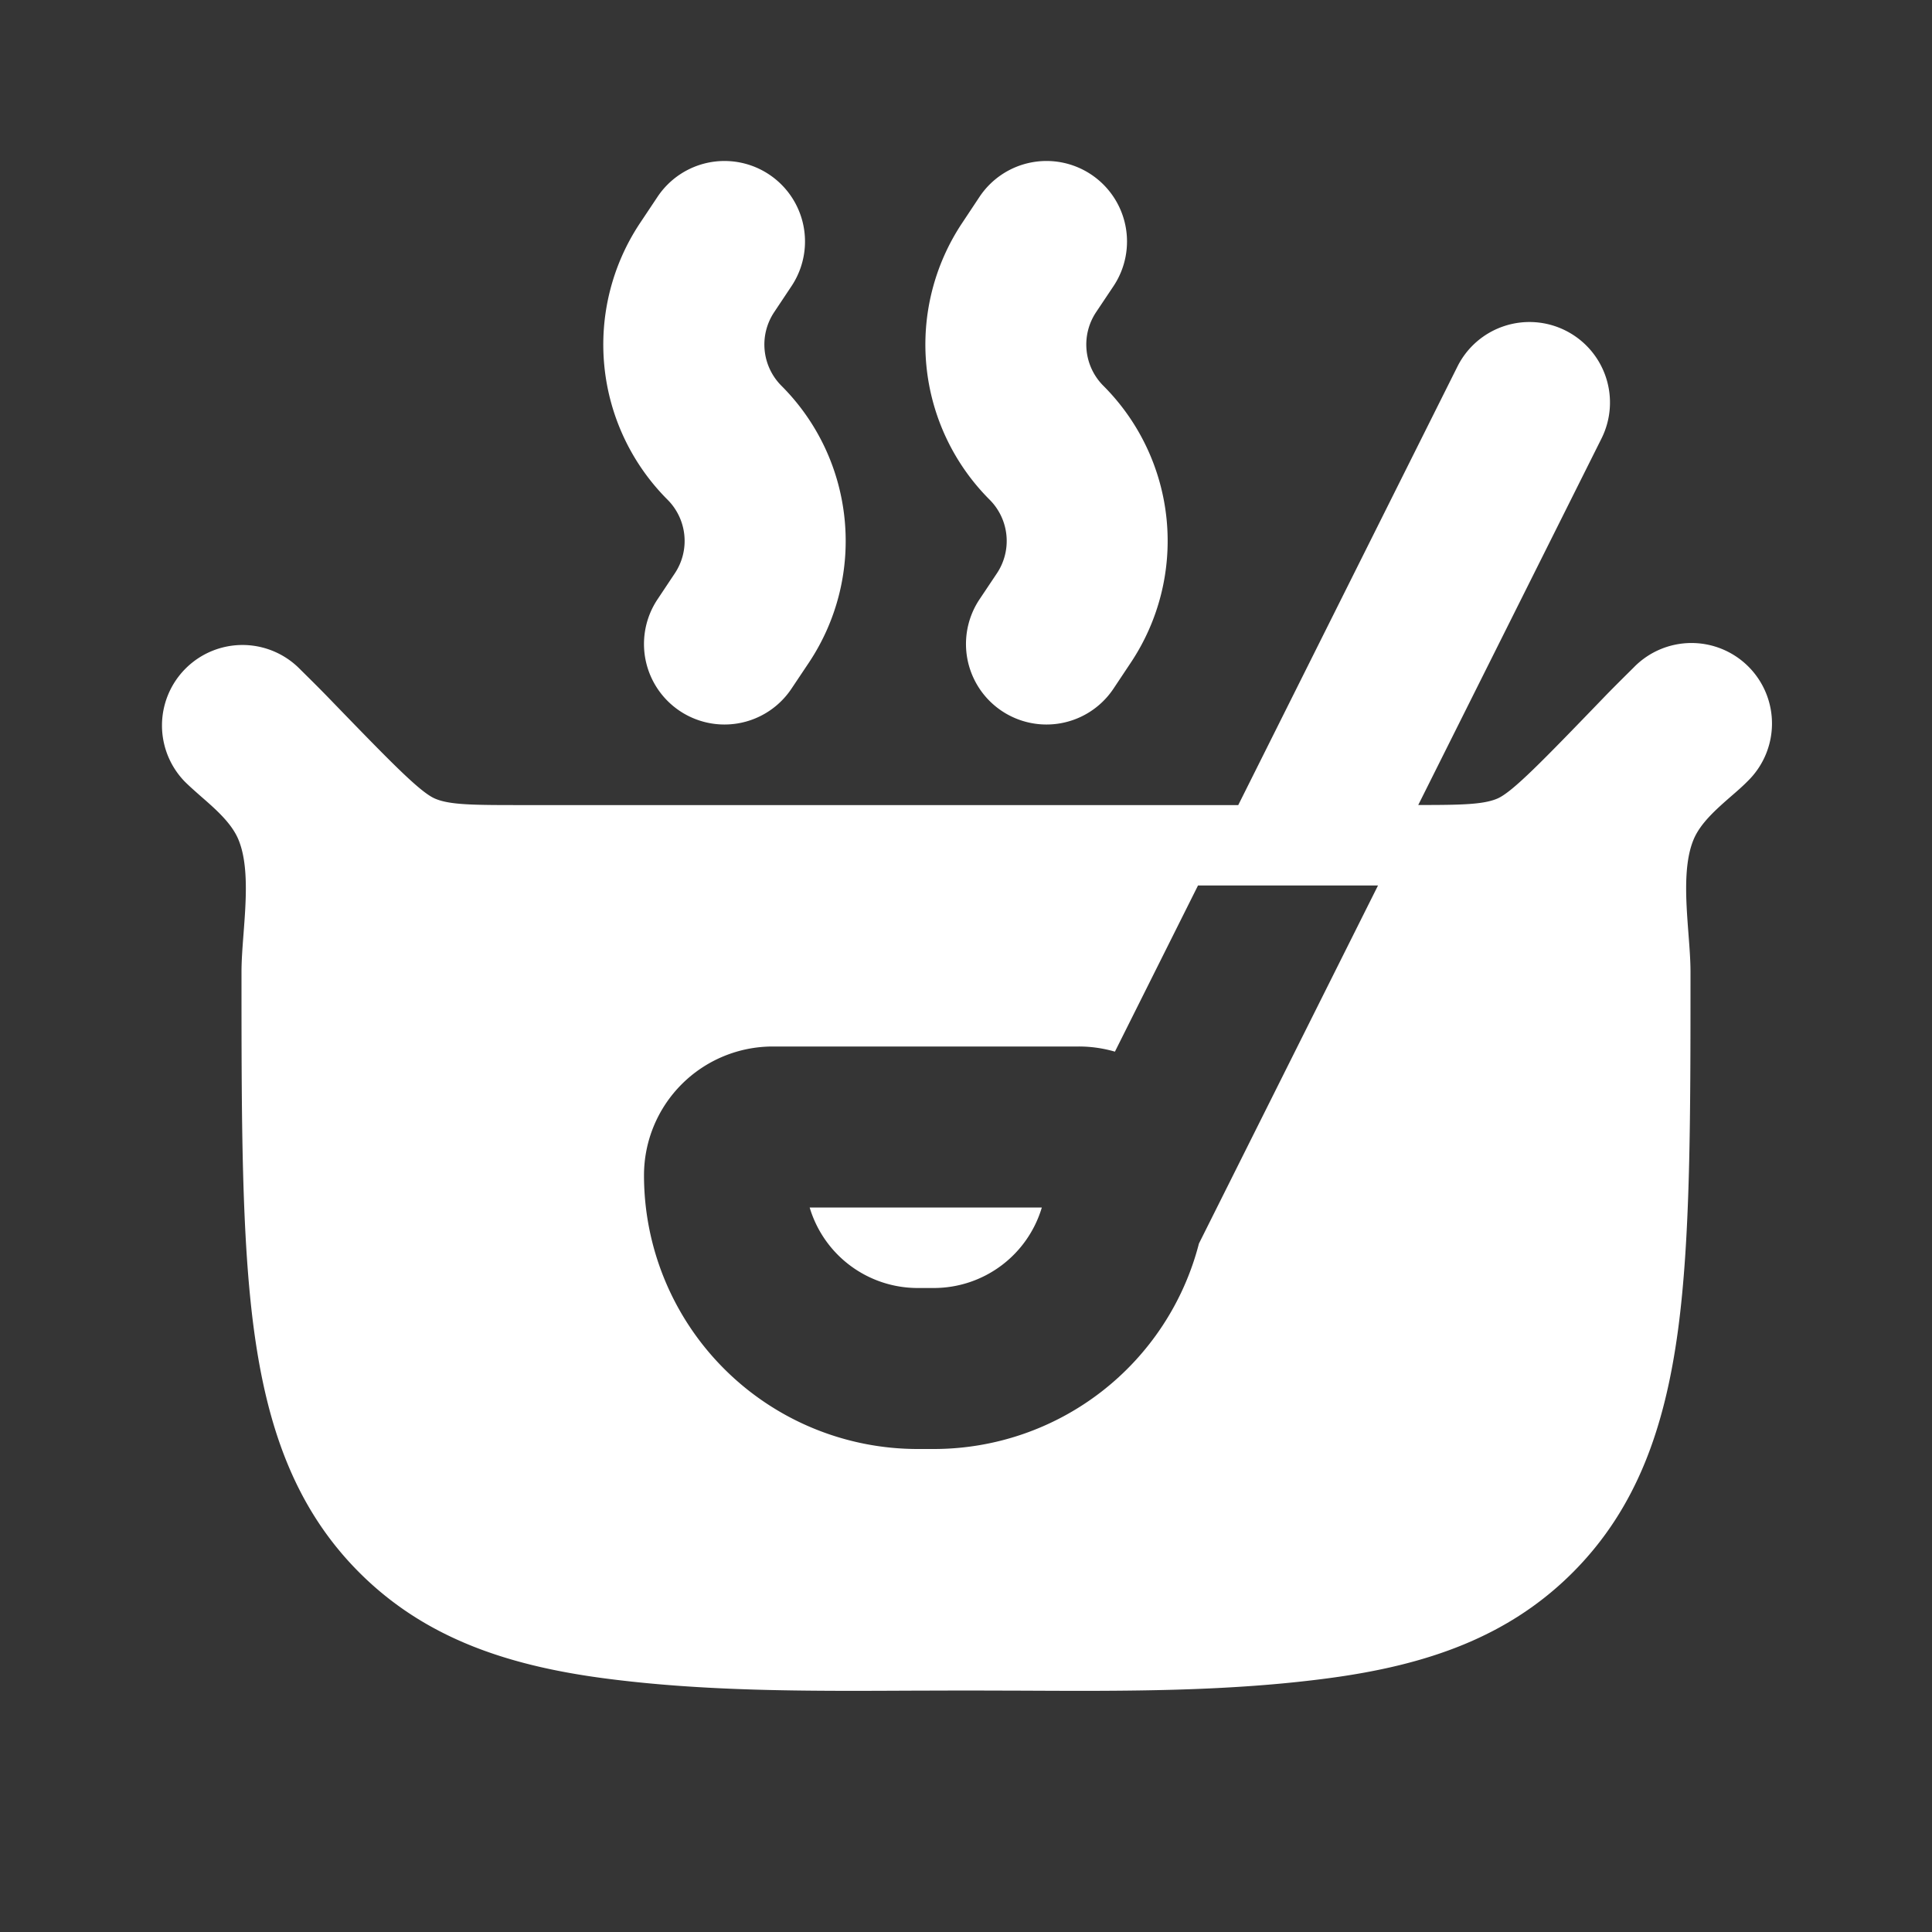 <svg xmlns="http://www.w3.org/2000/svg" width="24" height="24" fill="none"><rect width="100%" height="100%" fill="#333333" stroke="none"/><path fill="#fff" fill-opacity=".01" d="M24 0v24H0V0z"/><path fill="#FFFFFF" fill-rule="evenodd" d="M13.555 2.168a1 1 0 0 1 .277 1.387l-.216.323a.725.725 0 0 0 .091.915 2.725 2.725 0 0 1 .34 3.439l-.215.323a1 1 0 0 1-1.664-1.11l.216-.323a.725.725 0 0 0-.091-.915 2.725 2.725 0 0 1-.34-3.438l.215-.324a1 1 0 0 1 1.387-.277m5.892 1.938a1 1 0 0 1 .447 1.342L17.618 10c.531 0 .808-.005.983-.08.187-.08.563-.469 1.315-1.248.09-.094.183-.186.274-.277l.103-.102a1 1 0 1 1 1.414 1.414c-.06.061-.13.122-.203.185-.184.161-.381.333-.466.538-.129.311-.094.765-.063 1.174.013.168.025.329.025.47 0 1.823 0 3.293-.155 4.448-.162 1.2-.507 2.211-1.31 3.014-.802.802-1.812 1.147-3.013 1.309-1.26.17-2.546.163-3.82.157L12 21l-.701.002h-.001c-1.274.006-2.56.012-3.82-.157-1.2-.162-2.211-.507-3.014-1.31-.802-.802-1.147-1.812-1.309-3.013C3 15.367 3 13.897 3 12.073c0-.14.012-.3.025-.47.031-.408.066-.862-.063-1.173-.085-.205-.282-.377-.467-.538-.071-.063-.141-.124-.202-.185a1 1 0 0 1 1.414-1.414l.112.111c.09.089.179.178.266.268.755.78 1.132 1.17 1.32 1.249.186.08.49.08 1.099.08h8.878l2.723-5.448a1 1 0 0 1 1.342-.447M14.882 11l-1.032 2.064A1.602 1.602 0 0 0 13.4 13H9.6A1.6 1.6 0 0 0 8 14.6a3.4 3.4 0 0 0 3.4 3.4h.2a3.401 3.401 0 0 0 3.293-2.55l.001-.003L17.118 11zm-1.94 4h-2.884a1.4 1.4 0 0 0 1.342 1h.2a1.4 1.4 0 0 0 1.342-1M9.832 3.555a1 1 0 0 0-1.664-1.11l-.216.324a2.725 2.725 0 0 0 .34 3.438.725.725 0 0 1 .091.915l-.215.323a1 1 0 0 0 1.664 1.11l.216-.323c.72-1.081.578-2.52-.34-3.439a.725.725 0 0 1-.091-.915z" clip-rule="evenodd"/></svg>